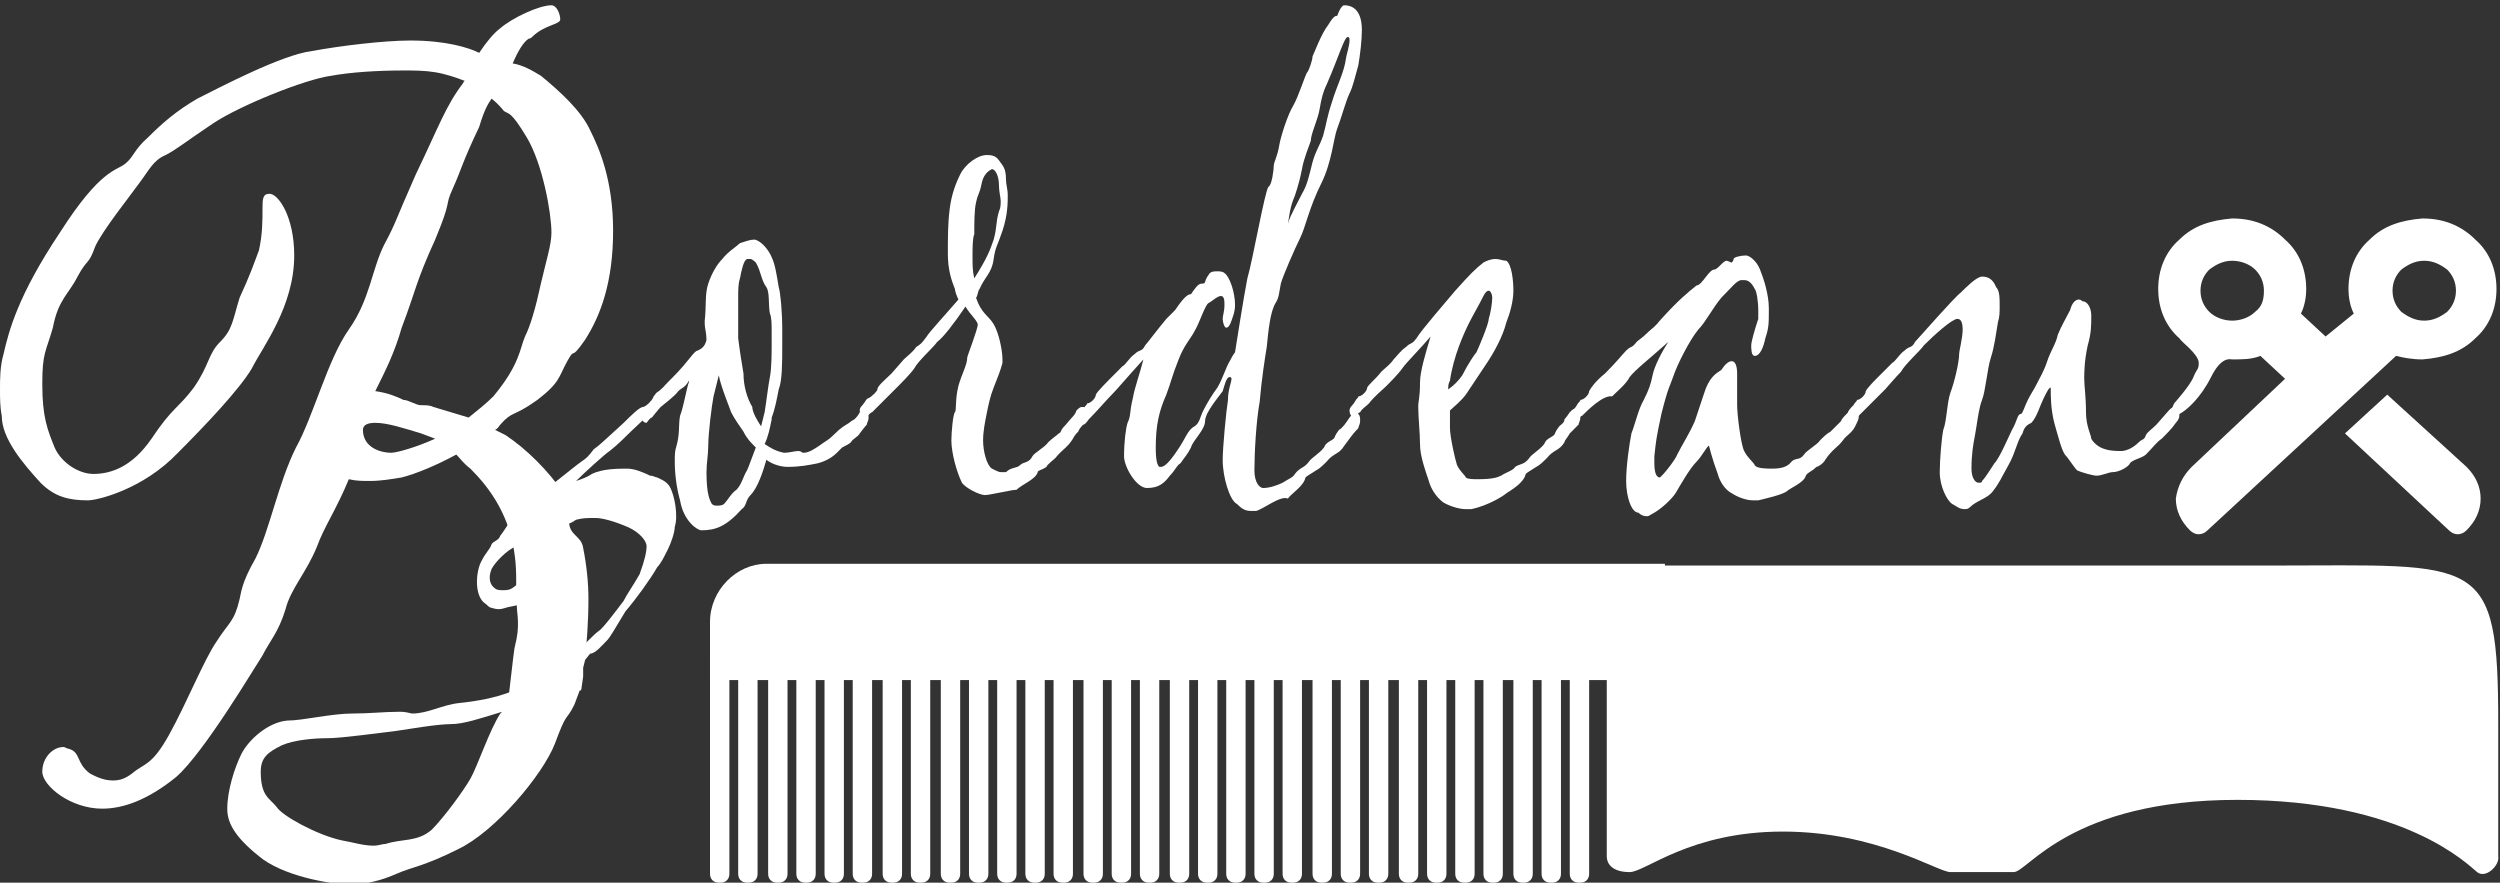 <?xml version="1.0" encoding="utf-8"?>
<!-- Generator: Adobe Illustrator 27.0.0, SVG Export Plug-In . SVG Version: 6.00 Build 0)  -->
<svg version="1.1" id="a" xmlns="http://www.w3.org/2000/svg" xmlns:xlink="http://www.w3.org/1999/xlink" x="0px" y="0px"
	 viewBox="0 0 141.9 50.1" style="enable-background:new 0 0 141.9 50.1;" xml:space="preserve">
<rect x="0" y="0" width="141.9" height="50.1" fill="#333333" stroke="none"/>
<style type="text/css">
	.st0{fill:#FFFFFF;}
</style>
<path class="st0" d="M33.1,38.4L33,39.1c0,0,0,0.1-0.1,0.1l-0.3,0.8c-0.5,1-0.4,0.3-1.1,2.2c-0.7,1.8-3.4,5-5.5,6
	c-2,1-2.6,1-3.5,1.4c-0.9,0.4-1.8,0.6-2.6,0.6c-1.2,0-3.9-0.5-5.2-1.6c-1.5-1.2-1.8-2-1.8-2.7c0-1,0.4-2.3,0.8-3.1
	c0.4-0.8,1.5-1.8,2.6-1.9c0.9,0,2.5-0.4,3.7-0.4c1,0,1.8-0.1,2.7-0.1c0.4,0,0.6,0.1,0.7,0.1c0.9,0,1.7-0.5,2.7-0.6
	c1-0.1,2-0.3,2.8-0.6c0.1-0.8,0.2-1.8,0.3-2.5c0.2-0.8,0.2-1.1,0.2-1.5c0-0.4-0.1-0.6-0.1-2.1c0-0.8,0-1.6-0.3-2.8
	c-0.4-1.4-1.1-2.6-2.3-3.8c-0.4-0.3-0.6-0.6-0.8-0.8c-1.1,0.6-2.3,1.1-3.1,1.3c-0.6,0.1-1.2,0.2-1.8,0.2c-0.4,0-0.8,0-1.2-0.1
	c-0.7,1.7-1.4,2.7-1.8,3.8c-0.6,1.5-1.5,2.4-1.8,3.6c-0.4,1.3-0.9,1.8-1.3,2.6c-0.4,0.6-3.3,5.5-4.9,6.9c-1.6,1.3-3,1.8-4.2,1.8
	c-1.8,0-3.4-1.3-3.4-2.1c0-0.8,0.6-1.4,1.2-1.4c0.1,0,0.2,0.1,0.3,0.1c0.7,0.2,0.4,0.8,1.2,1.4c0.2,0.1,0.7,0.4,1.3,0.4
	c0.4,0,0.7-0.1,1.1-0.4c0.7-0.6,1.1-0.4,2.1-2.2c1-1.8,2-4.3,2.7-5.3c0.7-1.1,1-1.1,1.3-2.4c0.1-0.4,0.1-0.9,0.9-2.3
	c0.8-1.6,1.3-4.3,2.3-6.3c1-1.8,1.8-5,3-6.7c1.2-1.7,1.3-3.4,2-4.8c0.7-1.3,0.6-1.3,1.8-4c1.3-2.7,1.7-3.9,2.7-5.2
	c0,0,0-0.1,0.1-0.1c-0.5-0.2-1.1-0.4-1.7-0.5c-0.6-0.1-1.2-0.1-1.8-0.1c-1.5,0-3,0.1-4.1,0.3c-1.5,0.2-5.2,1.7-6.7,2.7
	c-1.5,1-2.1,1.5-2.7,1.8c-0.7,0.3-0.9,0.8-1.5,1.6c-0.5,0.7-2.1,2.7-2.5,3.6c-0.4,1.1-0.4,0.6-1,1.7c-0.5,1-1.1,1.3-1.4,2.9
	C2.6,20,2.4,20,2.4,21.8c0,1.9,0.3,2.6,0.7,3.6c0.4,0.9,1.4,1.5,2.2,1.5c1,0,2.2-0.4,3.3-2c1.2-1.8,1.5-1.7,2.4-2.9
	c0.9-1.3,0.8-1.9,1.5-2.6c0.7-0.7,0.7-1.2,1.1-2.5c0.6-1.3,0.8-1.9,1.1-2.7c0.2-0.9,0.2-1.7,0.2-2.3c0-0.6,0-0.9,0.4-0.9
	c0.5,0,1.4,1.3,1.4,3.5c0,2.9-1.8,5.2-2.4,6.4c-0.7,1.2-2.7,3.3-4.2,4.8c-2,2.1-4.6,2.7-5.1,2.7c-1.1,0-1.9-0.2-2.7-1
	c-1-1.1-2.2-2.5-2.2-3.8C0,23.1,0,22.6,0,22.1c0-0.6,0-1.3,0.2-2c0.3-1.3,0.8-3.3,3.2-6.9c2.3-3.6,3.2-3.5,3.7-3.9
	c0.5-0.4,0.5-0.8,1.3-1.5C9.2,7,10,6.3,11.2,5.6c1.2-0.6,4.8-2.5,6.5-2.7c1.6-0.3,4.1-0.6,5.6-0.6c2,0,3.3,0.4,3.9,0.7
	c0.4-0.6,0.8-1.1,1.2-1.4c0.7-0.6,2.2-1.3,2.9-1.3c0.3,0,0.5,0.5,0.5,0.8s-0.9,0.3-1.6,1c-0.1,0.1-0.2,0.1-0.2,0.1
	c-0.3,0.2-0.6,0.7-0.9,1.4c0.6,0.1,1.1,0.4,1.6,0.7c1.1,0.9,2.3,2,2.8,3.1c0.5,1,1.3,2.8,1.3,5.7c0,2.9-0.7,4.8-1.6,6.2
	c-0.9,1.3-0.5,0.3-1,1.2s-0.4,1.2-1.7,2.2c-1.4,1-1.4,0.6-2.1,1.4c-0.1,0.1-0.1,0.2-0.3,0.3c0.2,0.1,0.4,0.2,0.6,0.3
	c1.2,0.8,2.4,2,3.3,3.3c0.3,0.3,0.3,0.7,0.3,1.6c0,0.8,0.7,0.8,0.8,1.5c0.2,1,0.3,2,0.3,2.9c0,1.3-0.1,2.5-0.2,3.5l-0.1,0.4
	 M28.5,40.4c-1.3,0.4-2.2,0.7-2.9,0.7c-0.8,0-2.5,0.3-3.2,0.4c-0.9,0.1-3,0.4-3.8,0.4c-0.8,0-1.9,0.1-2.6,0.4
	c-0.8,0.4-1.2,0.7-1.2,1.5c0,1.4,0.5,1.5,0.9,2c0.3,0.5,2.3,1.6,3.7,1.9c0.6,0.1,1.2,0.3,1.8,0.3c0.3,0,0.5-0.1,0.7-0.1
	c0.9-0.3,1.8-0.1,2.6-0.8c0.7-0.7,1.8-2.2,2.2-2.9c0.4-0.7,1.1-2.8,1.7-3.7L28.5,40.4z M24.7,24.9l-0.8-0.3C22.9,24.3,22,24,21.3,24
	c-0.4,0-0.7,0.1-0.7,0.4c0,1,1,1.3,1.6,1.3C22.5,25.7,23.6,25.4,24.7,24.9z M27.9,5.6c-0.2,0.3-0.4,0.6-0.7,1.6
	c-1,2.1-1,2.4-1.5,3.5c-0.5,1.1,0,0.5-1,2.9c-1.1,2.4-1.1,2.9-1.9,5c-0.4,1.4-0.9,2.4-1.5,3.6c0.7,0.1,1.2,0.3,1.6,0.5
	c0.3,0,0.7,0.3,1,0.3c0.3,0,0.5,0,0.7,0.1l2,0.6c0.5-0.4,1-0.8,1.4-1.2c1.5-1.8,1.5-2.7,1.8-3.4c0.3-0.6,0.6-1.6,0.9-3
	c0.3-1.3,0.6-2.2,0.6-2.9c0-1.1-0.5-3.9-1.4-5.4s-1-1.3-1.3-1.5C28.6,6.3,28.3,5.9,27.9,5.6z"/>
<path class="st0" d="M34.5,36.3c-0.3,0.3-0.7,0.8-1,0.8c-0.1,0.1-0.3,0.4-0.6,0.7c-0.1,0.2-0.4,0.5-0.6,0.6
	c-0.5,0.4-0.7,0.9-1.1,1.1c-0.5,0.3-1,0.7-1.1,0.8c0,0-0.1,0.1-0.3,0c-0.1,0-0.1-0.1-0.2-0.2c0-0.1,0-0.2,0-0.3
	c0.1-0.2,0.2-0.3,0.4-0.4c0.2,0,0.3-0.2,0.4-0.3c0.1,0,0.3-0.2,0.4-0.3c0.4-0.4,0.3-0.3,0.5-0.4c0.2-0.1,0.4-0.5,0.6-0.6
	c0.2-0.2,0.9-1,1.1-1.1c0.3-0.2,0.6-0.6,1-0.9c0.2-0.1,1.1-1.3,1.4-1.7c0.2-0.4,0.5-0.8,0.9-1.5c0.3-0.8,0.4-1.3,0.4-1.6
	c0-0.3-0.4-0.8-1.1-1.1c-0.7-0.3-1.4-0.5-1.8-0.5c-0.5,0-0.7,0-1.1,0.1c-0.3,0.2-0.3,0.2-1.3,0.5c-1.1,0.3-1.6,0.7-2.1,1
	c-0.5,0.2-1.2,0.9-1.4,1.3c-0.2,0.5-0.1,0.9,0.2,1.1c0.1,0.1,0.3,0.1,0.5,0.1c0.5,0,0.5-0.2,0.9-0.4c0.3-0.1,0.5-0.2,0.6-0.1
	c0.1,0,0.1,0.1,0.1,0.2c0,0.1-0.1,0.4-0.2,0.6c-0.1,0.2-0.2,0.3-0.3,0.4c-0.3,0.2-0.7,0.2-1,0.3c-0.3,0.1-0.5,0.1-0.8,0
	c-0.1,0-0.2-0.1-0.3-0.2c-0.7-0.4-0.6-1.8-0.3-2.4c0.3-0.6,0.5-0.7,0.6-1c0.1-0.2,0.4-0.2,0.5-0.5c0.1-0.1,0.4-0.6,0.7-1
	c0.2-0.2,0.6-0.5,0.9-0.8c0.6-0.5,2.7-2.2,3-2.4s0.4-0.3,0.7-0.7c0.3-0.2,0.6-0.5,1.7-1.5c0.4-0.4,0.9-0.9,1.1-0.9
	c0.1,0,0.5-0.3,0.6-0.6c0.1-0.1,0.1-0.2,0.3-0.3c0.2-0.2,0.4-0.3,0.5-0.3c0.1,0.1,0.2,0.4,0.1,0.5s-0.4,0.4-0.4,0.4l-1.8,1.7
	c-0.2,0.2-0.8,0.8-1.2,1.1c-0.3,0.2-1.4,1.2-1.9,1.7c0.3-0.1,0.6-0.2,0.9-0.4c0.6-0.3,1.5-0.3,2-0.3c0.4,0,0.9,0.2,1.3,0.4
	c0.2,0,0.3,0.1,0.4,0.1c0.2,0.1,0.5,0.2,0.7,0.5c0.3,0.5,0.5,1.7,0.3,2.3c0,0.3-0.2,0.9-0.4,1.3c-0.2,0.4-0.4,0.8-0.6,1
	c-0.4,0.7-1.2,1.8-1.8,2.5C34.9,35.7,34.6,36.2,34.5,36.3z"/>
<g id="b">
	<path class="st0" d="M40.8,37h0.1c0.3,0,0.5,0.2,0.5,0.5v12.1c0,0.3-0.2,0.5-0.5,0.5h-0.1c-0.3,0-0.5-0.2-0.5-0.5V37.5
		C40.3,37.2,40.5,37,40.8,37z"/>
	<path class="st0" d="M42.4,37h0.1c0.3,0,0.5,0.2,0.5,0.5v12.1c0,0.3-0.2,0.5-0.5,0.5h-0.1c-0.3,0-0.5-0.2-0.5-0.5V37.5
		C41.9,37.2,42.2,37,42.4,37z"/>
	<path class="st0" d="M44.1,37h0.1c0.3,0,0.5,0.2,0.5,0.5v12.1c0,0.3-0.2,0.5-0.5,0.5h-0.1c-0.3,0-0.5-0.2-0.5-0.5V37.5
		C43.6,37.2,43.8,37,44.1,37z"/>
	<path class="st0" d="M45.7,37h0.1c0.3,0,0.5,0.2,0.5,0.5v12.1c0,0.3-0.2,0.5-0.5,0.5h-0.1c-0.3,0-0.5-0.2-0.5-0.5V37.5
		C45.2,37.2,45.4,37,45.7,37z"/>
	<path class="st0" d="M47.3,37h0.1c0.3,0,0.5,0.2,0.5,0.5v12.1c0,0.3-0.2,0.5-0.5,0.5h-0.1c-0.3,0-0.5-0.2-0.5-0.5V37.5
		C46.8,37.2,47,37,47.3,37z"/>
	<path class="st0" d="M48.9,37h0.1c0.3,0,0.5,0.2,0.5,0.5v12.1c0,0.3-0.2,0.5-0.5,0.5h-0.1c-0.3,0-0.5-0.2-0.5-0.5V37.5
		C48.4,37.2,48.7,37,48.9,37z"/>
	<path class="st0" d="M50.6,37h0.1c0.3,0,0.5,0.2,0.5,0.5v12.1c0,0.3-0.2,0.5-0.5,0.5h-0.1c-0.3,0-0.5-0.2-0.5-0.5V37.5
		C50.1,37.2,50.3,37,50.6,37z"/>
	<path class="st0" d="M52.2,37h0.1c0.3,0,0.5,0.2,0.5,0.5v12.1c0,0.3-0.2,0.5-0.5,0.5h-0.1c-0.3,0-0.5-0.2-0.5-0.5V37.5
		C51.7,37.2,51.9,37,52.2,37z"/>
	<path class="st0" d="M53.8,37H54c0.3,0,0.5,0.2,0.5,0.5v12.1c0,0.3-0.2,0.5-0.5,0.5h-0.1c-0.3,0-0.5-0.2-0.5-0.5V37.5
		C53.3,37.2,53.5,37,53.8,37z"/>
	<path class="st0" d="M55.5,37h0.1c0.3,0,0.5,0.2,0.5,0.5v12.1c0,0.3-0.2,0.5-0.5,0.5h-0.1c-0.3,0-0.5-0.2-0.5-0.5V37.5
		C55,37.2,55.2,37,55.5,37z"/>
	<path class="st0" d="M57.1,37h0.1c0.3,0,0.5,0.2,0.5,0.5v12.1c0,0.3-0.2,0.5-0.5,0.5h-0.1c-0.3,0-0.5-0.2-0.5-0.5V37.5
		C56.6,37.2,56.8,37,57.1,37z"/>
	<path class="st0" d="M58.7,37h0.1c0.3,0,0.5,0.2,0.5,0.5v12.1c0,0.3-0.2,0.5-0.5,0.5h-0.1c-0.3,0-0.5-0.2-0.5-0.5V37.5
		C58.2,37.2,58.4,37,58.7,37z"/>
	<path class="st0" d="M60.3,37h0.1c0.3,0,0.5,0.2,0.5,0.5v12.1c0,0.3-0.2,0.5-0.5,0.5h-0.1c-0.3,0-0.5-0.2-0.5-0.5V37.5
		C59.8,37.2,60.1,37,60.3,37z"/>
	<path class="st0" d="M62,37h0.1c0.3,0,0.5,0.2,0.5,0.5v12.1c0,0.3-0.2,0.5-0.5,0.5H62c-0.3,0-0.5-0.2-0.5-0.5V37.5
		C61.5,37.2,61.7,37,62,37z"/>
	<path class="st0" d="M63.6,37h0.1c0.3,0,0.5,0.2,0.5,0.5v12.1c0,0.3-0.2,0.5-0.5,0.5h-0.1c-0.3,0-0.5-0.2-0.5-0.5V37.5
		C63.1,37.2,63.3,37,63.6,37z"/>
	<path class="st0" d="M65.2,37h0.1c0.3,0,0.5,0.2,0.5,0.5v12.1c0,0.3-0.2,0.5-0.5,0.5h-0.1c-0.3,0-0.5-0.2-0.5-0.5V37.5
		C64.7,37.2,64.9,37,65.2,37z"/>
	<path class="st0" d="M66.8,37H67c0.3,0,0.5,0.2,0.5,0.5v12.1c0,0.3-0.2,0.5-0.5,0.5h-0.1c-0.3,0-0.5-0.2-0.5-0.5V37.5
		C66.3,37.2,66.6,37,66.8,37z"/>
	<path class="st0" d="M68.5,37h0.1c0.3,0,0.5,0.2,0.5,0.5v12.1c0,0.3-0.2,0.5-0.5,0.5h-0.1c-0.3,0-0.5-0.2-0.5-0.5V37.5
		C68,37.2,68.2,37,68.5,37z"/>
	<path class="st0" d="M70.1,37h0.1c0.3,0,0.5,0.2,0.5,0.5v12.1c0,0.3-0.2,0.5-0.5,0.5h-0.1c-0.3,0-0.5-0.2-0.5-0.5V37.5
		C69.6,37.2,69.8,37,70.1,37z"/>
	<path class="st0" d="M71.7,37h0.1c0.3,0,0.5,0.2,0.5,0.5v12.1c0,0.3-0.2,0.5-0.5,0.5h-0.1c-0.3,0-0.5-0.2-0.5-0.5V37.5
		C71.2,37.2,71.4,37,71.7,37z"/>
	<path class="st0" d="M73.3,37h0.1c0.3,0,0.5,0.2,0.5,0.5v12.1c0,0.3-0.2,0.5-0.5,0.5h-0.1c-0.3,0-0.5-0.2-0.5-0.5V37.5
		C72.8,37.2,73.1,37,73.3,37z"/>
	<path class="st0" d="M75,37h0.1c0.3,0,0.5,0.2,0.5,0.5v12.1c0,0.3-0.2,0.5-0.5,0.5H75c-0.3,0-0.5-0.2-0.5-0.5V37.5
		C74.5,37.2,74.7,37,75,37z"/>
	<path class="st0" d="M76.6,37h0.1c0.3,0,0.5,0.2,0.5,0.5v12.1c0,0.3-0.2,0.5-0.5,0.5h-0.1c-0.3,0-0.5-0.2-0.5-0.5V37.5
		C76.1,37.2,76.3,37,76.6,37z"/>
	<path class="st0" d="M78.2,37h0.1c0.3,0,0.5,0.2,0.5,0.5v12.1c0,0.3-0.2,0.5-0.5,0.5h-0.1c-0.3,0-0.5-0.2-0.5-0.5V37.5
		C77.7,37.2,78,37,78.2,37z"/>
	<path class="st0" d="M79.9,37H80c0.3,0,0.5,0.2,0.5,0.5v12.1c0,0.3-0.2,0.5-0.5,0.5h-0.1c-0.3,0-0.5-0.2-0.5-0.5V37.5
		C79.4,37.2,79.6,37,79.9,37z"/>
	<path class="st0" d="M81.5,37h0.1c0.3,0,0.5,0.2,0.5,0.5v12.1c0,0.3-0.2,0.5-0.5,0.5h-0.1c-0.3,0-0.5-0.2-0.5-0.5V37.5
		C81,37.2,81.2,37,81.5,37z"/>
	<path class="st0" d="M83.1,37h0.1c0.3,0,0.5,0.2,0.5,0.5v12.1c0,0.3-0.2,0.5-0.5,0.5h-0.1c-0.3,0-0.5-0.2-0.5-0.5V37.5
		C82.6,37.2,82.8,37,83.1,37z"/>
	<path class="st0" d="M84.7,37h0.1c0.3,0,0.5,0.2,0.5,0.5v12.1c0,0.3-0.2,0.5-0.5,0.5h-0.1c-0.3,0-0.5-0.2-0.5-0.5V37.5
		C84.2,37.2,84.5,37,84.7,37z"/>
	<path class="st0" d="M86.4,37h0.1c0.3,0,0.5,0.2,0.5,0.5v12.1c0,0.3-0.2,0.5-0.5,0.5h-0.1c-0.3,0-0.5-0.2-0.5-0.5V37.5
		C85.9,37.2,86.1,37,86.4,37z"/>
	<path class="st0" d="M88,37h0.1c0.3,0,0.5,0.2,0.5,0.5v12.1c0,0.3-0.2,0.5-0.5,0.5H88c-0.3,0-0.5-0.2-0.5-0.5V37.5
		C87.5,37.2,87.7,37,88,37z"/>
	<path class="st0" d="M89.6,37h0.1c0.3,0,0.5,0.2,0.5,0.5v12.1c0,0.3-0.2,0.5-0.5,0.5h-0.1c-0.3,0-0.5-0.2-0.5-0.5V37.5
		C89.1,37.2,89.3,37,89.6,37z"/>
	<path class="st0" d="M43.5,32h51v6.6H40.3v-3.3C40.3,33.5,41.8,32,43.5,32z"/>
	<path class="st0" d="M140.6,49.5c-0.5-0.4-4.1-4.1-13.6-4.1s-11.9,4.1-12.7,4.1h-3.6c-0.7,0-4.2-2.3-9.5-2.3s-7.8,2.3-8.7,2.3
		s-1.3-0.4-1.3-0.9V33c0-0.5,0.6-0.9,1.3-0.9c0,0,24.7,0,36.5,0s12.8-0.7,12.8,9s0,7.5,0,7.5C141.9,49.1,141.1,49.9,140.6,49.5
		L140.6,49.5z"/>
</g>
<g id="c">
	<g>
		<path class="st0" d="M48.2,24c0.1-0.1,0.3-0.2,0.3-0.2c0.1-0.1,0.2-0.2,0.3-0.4c0.1-0.1,0.2-0.2,0.3-0.2c0.1,0,0.2,0.2,0.2,0.5
			c0,0.2-0.1,0.3-0.1,0.4c-0.1,0.1-0.4,0.5-0.4,0.5c-0.1,0.2-0.4,0.3-0.5,0.5c-0.1,0.1-0.3,0.2-0.5,0.3c-0.1,0.1-0.2,0.2-0.3,0.3
			c-0.3,0.3-0.7,0.5-1.1,0.6c-0.5,0.1-1,0.2-1.7,0.2c-0.3,0-0.8-0.1-1.2-0.4c-0.2,0.7-0.5,1.6-0.9,2c-0.3,0.3-0.2,0.6-0.5,0.8
			c-0.9,1-1.5,1.2-2.3,1.2c-0.2,0-1-0.5-1.2-1.7c-0.2-0.7-0.3-1.5-0.3-2.2c0-0.4,0-0.6,0.1-0.9c0.2-0.7,0.1-1.2,0.2-1.7
			c0.2-0.5,0.4-1.7,0.5-1.9c0,0,0-0.1,0-0.1c-0.2,0.4-0.4,0.4-0.6,0.6c-0.2,0.3-0.9,0.8-1,0.9c-0.1,0.1-0.5,0.6-0.5,0.6
			c-0.1,0-0.3,0.3-0.3,0.3c-0.2,0-0.3-0.2-0.3-0.4c0-0.2,0.2-0.3,0.3-0.5c0.1-0.2,0.2-0.2,0.2-0.3c0.2,0,0.5-0.3,0.5-0.5
			c0.1-0.2,0.5-0.6,0.8-0.9c0.9-0.9,1.2-1.5,1.4-1.5c0.2-0.1,0.4-0.2,0.5-0.6c0-0.4-0.1-0.7-0.1-0.9c0-0.1,0-0.2,0-0.2
			c0.1-0.9,0-1.5,0.2-2.1s0.5-1.1,0.8-1.4c0.3-0.4,0.8-0.7,1-0.9c0.3-0.1,0.6-0.2,0.8-0.2c0.3,0,0.8,0.5,1,1
			c0.2,0.4,0.3,1.1,0.4,1.7c0.1,0.3,0.2,1.4,0.2,2.4c0,0.3,0,0.7,0,0.9c0,1,0,2-0.2,2.5c-0.1,0.5-0.2,1.1-0.4,1.6c0,0.1,0,0.1,0,0.1
			c-0.1,0.5-0.2,1-0.4,1.4c0.3,0.2,0.6,0.4,1.1,0.5c0.3,0,0.6-0.1,0.8-0.1c0.2,0,0.2,0.1,0.3,0.1c0.3,0,0.6-0.2,0.9-0.4
			c0.4-0.3,0.5-0.3,0.8-0.6C47.8,24.2,47.9,24.2,48.2,24z M42.9,25.4c-0.3-0.3-0.5-0.5-0.7-0.9c-0.2-0.3-0.5-0.7-0.7-1.1
			c-0.1-0.3-0.6-1.5-0.7-2.1l-0.3,1.2c-0.1,0.5-0.3,2.1-0.3,2.8c0,0.5-0.1,1-0.1,1.5c0,1.3,0.2,1.6,0.3,1.8c0.1,0.1,0.2,0.1,0.3,0.1
			c0.1,0,0.3,0,0.4-0.1c0.2-0.2,0.4-0.6,0.7-0.8c0.3-0.3,0.4-0.8,0.6-1.1C42.5,26.5,42.7,25.9,42.9,25.4z M43.2,24.2l0.2-0.8
			c0.1-0.6,0.2-1.5,0.3-2s0.1-1.4,0.1-2c0-0.2,0-0.3,0-0.5c0-0.5,0-0.9-0.1-1.1c-0.1-0.5,0-1.2-0.2-1.5c-0.3-0.4-0.3-0.9-0.6-1.4
			c-0.2-0.2-0.3-0.2-0.3-0.2c-0.1,0-0.1,0-0.2,0c-0.2,0.1-0.3,0.6-0.4,1.1c-0.1,0.3-0.1,0.7-0.1,1c0,0.2,0,0.5,0,1.5
			c0,0.3,0,0.6,0,0.9c0.1,0.8,0.2,1.4,0.3,2c0,0.7,0.2,1.4,0.5,1.9C42.7,23.4,43,23.9,43.2,24.2z"/>
		<path class="st0" d="M55.9,28.1c-0.3,0-1.1-0.4-1.3-0.7C54.3,26.8,54,25.7,54,25c0-0.5,0.1-1.5,0.2-1.6c0.1-0.1,0-0.7,0.2-1.5
			c0.2-0.7,0.5-1.2,0.5-1.6c0-0.1,0.6-1.6,0.6-1.9c-0.1-0.3-0.4-0.5-0.7-1c-0.6,0.9-1.3,1.8-1.6,2c-0.2,0.3-1.1,1.1-1.3,1.5
			c-0.2,0.3-0.8,0.9-0.9,1l-1,1c-0.2,0.2-0.3,0.3-0.5,0.5c-0.1,0-0.3,0.3-0.4,0.3c-0.1,0-0.3-0.2-0.3-0.4c0-0.2,0.1-0.2,0.3-0.5
			c0.1-0.2,0.2-0.2,0.2-0.2c0.2-0.1,0.5-0.4,0.5-0.5c0-0.2,0.5-0.6,0.8-0.9l0.7-0.8c0.2-0.2,0.5-0.4,0.7-0.7
			c0.3-0.2,0.3-0.2,0.6-0.6c0.1-0.2,1.2-1.4,1.8-2.1c-0.1-0.2-0.2-0.5-0.2-0.6c-0.2-0.5-0.4-1.1-0.4-2c0-0.9,0-1.7,0.1-2.5
			c0.1-0.9,0.4-1.6,0.6-2c0.3-0.6,1-1.1,1.5-1.1c0.2,0,0.5,0,0.7,0.3c0.2,0.3,0.4,0.4,0.4,1.1c0,0.3,0.1,0.5,0.1,0.9
			c0,0.4,0,1.1-0.3,2c-0.3,0.9-0.4,0.9-0.5,1.6c-0.1,0.8-0.5,1-0.8,1.7c-0.1,0.1-0.1,0.4-0.2,0.5c0.3,0.9,0.7,1,1,1.5
			c0.3,0.5,0.5,1.5,0.5,2c0,0.1,0,0.2,0,0.2c-0.1,0.4-0.3,0.9-0.5,1.4s-0.3,1-0.4,1.5c-0.1,0.5-0.2,1-0.2,1.5c0,0.6,0.2,1.4,0.5,1.6
			c0.2,0.1,0.4,0.2,0.5,0.2c0.1,0,0.2,0,0.3,0c0.3-0.3,0.6-0.2,0.8-0.4c0.2-0.2,0.5-0.1,0.7-0.5c0.1-0.2,0.7-0.5,0.9-0.8
			c0.2-0.2,0.5-0.4,0.6-0.5c0.2-0.1,0-0.1,0.4-0.5c0.4-0.5,0.5-0.5,0.6-0.8c0.1-0.1,0.2-0.2,0.3-0.2c0,0,0.1,0,0.1,0
			c0,0,0.1,0,0.1,0.1c0.1,0.1,0.1,0.2,0.1,0.4c0,0.4-0.4,0.6-0.5,0.9c-0.1,0.1-0.2,0.2-0.3,0.4c-0.3,0.5-0.6,0.6-1,1.1
			c-0.1,0.1-0.5,0.4-0.5,0.5c-0.3,0.2-0.5,0.2-0.5,0.3c-0.1,0.4-0.9,0.7-1.2,1C57.4,27.8,56.2,28.1,55.9,28.1z M55.2,14.6
			c0,0.4,0,0.8,0.1,1.2c0.7-1.1,0.9-1.6,1.1-2.2c0.2-0.7,0.1-0.9,0.3-1.6c0.1-0.2,0.1-0.4,0.1-0.6c0-0.2-0.1-0.5-0.1-0.9
			c0-0.5-0.2-0.9-0.4-0.9c-0.2,0.1-0.5,0.3-0.6,0.9c-0.1,0.5-0.2,0.5-0.3,1c-0.1,0.4-0.1,1.2-0.1,1.8C55.2,13.5,55.2,14.1,55.2,14.6
			z"/>
		<path class="st0" d="M71.3,29c-0.1,0-0.2,0-0.3,0c-0.3,0-0.5-0.1-0.8-0.4c-0.4-0.2-0.8-1.5-0.8-2.5c0-0.7,0.2-2.8,0.3-3.4
			c0-0.6,0.2-1,0.2-1.2c0,0,0-0.1-0.1-0.1c-0.2,0-0.3,0.5-0.4,0.8c-0.2,0.3-1,1.2-1,1.7c0,0.5-0.7,1.1-0.8,1.5
			c-0.2,0.4-0.4,0.6-0.6,0.9c-0.2,0.1-0.3,0.4-0.6,0.7c-0.3,0.4-0.6,0.7-1.3,0.7c-0.6,0-1.3-1.2-1.3-1.8c0-0.8,0.1-1.6,0.2-1.9
			c0.2-0.4,0.1-0.6,0.3-1.4c0.1-0.6,0.4-1.4,0.6-2.2c-1,1.1-1.5,1.7-1.7,1.9c-0.4,0.4-0.9,1-1.4,1.5c0,0-0.2,0.3-0.3,0.3
			c-0.1,0-0.3-0.2-0.3-0.4c0-0.2,0.1-0.3,0.3-0.5c0.1-0.2,0.2-0.2,0.2-0.3c0.2,0,0.5-0.3,0.5-0.5c0.1-0.2,0.5-0.6,1.5-1.6
			c0.2-0.1,0.4-0.5,0.7-0.7c0.3-0.3,0.4-0.1,0.6-0.5c0.1-0.1,0.7-0.9,1.2-1.5c0.2-0.2,0.4-0.4,0.5-0.5c0.6-0.9,0.8-0.9,0.9-0.9
			c0.2-0.3,0.4-0.6,0.6-0.6c0.3,0,0.1-0.1,0.4-0.5c0.1-0.2,0.3-0.2,0.5-0.2c0.1,0,0.3,0,0.4,0.1c0.3,0.2,0.6,1.1,0.6,1.8
			c0,0.4-0.1,0.6-0.2,0.9c-0.1,0.3-0.2,0.4-0.3,0.4c-0.1,0-0.2-0.3-0.2-0.5c0-0.2,0.1-0.4,0.1-0.8c0-0.2,0-0.5-0.2-0.5
			c-0.2,0-0.5,0.3-0.7,0.4c-0.2,0.1-0.5,1.1-0.8,1.6c-0.2,0.4-0.6,0.8-0.9,1.6c-0.4,1-0.4,1.2-0.7,2c-0.4,0.9-0.6,1.7-0.6,3
			c0,0.8,0.1,1,0.2,1.1c0,0,0.1,0,0.1,0c0.2,0,0.5-0.3,0.9-0.9c0.5-0.7,0.6-1.2,1-1.4c0.3-0.2,0.3-0.5,0.5-0.9
			c0.2-0.4,0.5-0.9,0.8-1.3c0.3-0.5,0.5-1.2,0.7-1.5c0.2-0.4,0.3-0.5,0.3-0.5s0.5-3.2,0.7-4.2c0.3-1,1-5,1.2-5.2
			c0.2-0.1,0.3-1,0.3-1.2s0.2-0.5,0.3-1.1c0.1-0.6,0.5-1.8,0.8-2.3c0.3-0.5,0.7-1.8,0.8-1.9c0.1-0.1,0.3-0.7,0.3-0.9
			c0.1-0.2,0.5-1.3,0.9-1.8c0.3-0.5,0.4-0.5,0.5-0.5c0,0,0.2-0.6,0.4-0.6c0.3,0,1,0.1,1,1.4c0,0.6-0.1,1.4-0.2,2
			c-0.2,0.7-0.3,1.2-0.5,1.6c-0.2,0.4-0.5,1.5-0.7,2c-0.2,0.5-0.3,1.9-0.9,3.1c-0.7,1.4-0.9,2.5-1.2,3.1c-0.3,0.6-1,2.2-1.1,2.6
			c-0.1,0.5-0.1,0.8-0.3,1.1c-0.3,0.5-0.4,1.5-0.5,2.5c-0.1,0.6-0.3,1.9-0.4,3.1c-0.2,1.1-0.3,2.9-0.3,3.9c0,0.7,0.3,1,0.5,1
			c0.4,0,0.9-0.2,1.1-0.3c0.3-0.2,0.6-0.3,0.7-0.5c0.3-0.4,0.5-0.3,0.8-0.7c0.1-0.2,0.8-0.6,0.9-0.9c0.1-0.2,0.4-0.3,0.5-0.4
			c0.1-0.1,0-0.1,0.3-0.5c0.2-0.1,0.4-0.4,0.6-0.7c0.1-0.1,0.2-0.3,0.3-0.3c0.1,0,0.1,0,0.2,0.1c0.1,0.1,0.1,0.2,0.1,0.4
			c0,0.2-0.1,0.3-0.1,0.4c-0.3,0.3-0.5,0.6-0.8,1c-0.3,0.5-0.6,0.4-1,0.9c-0.2,0.2-0.4,0.4-0.6,0.5c-0.3,0.2-0.5,0.3-0.6,0.4
			c-0.1,0.5-0.8,0.9-1,1.2C72.7,28.1,71.7,28.9,71.3,29z M73.1,12.7c0.1-0.4,0.5-1.1,0.8-1.7c0.3-0.5,0.4-1,0.6-1.8
			c0.2-0.7,0.4-0.9,0.6-1.5c0.2-0.7,0.2-1,0.5-1.9c0.3-1,0.7-1.7,0.8-2.5c0-0.1,0.2-0.7,0.2-1c0-0.1,0-0.2-0.1-0.2
			c-0.2,0-0.5,1.1-1.2,2.7c-0.2,0.4-0.3,0.8-0.4,1.4c-0.1,0.6-0.5,1.4-0.5,1.8c-0.1,0.3-0.4,1-0.5,1.6c-0.1,0.5-0.2,0.9-0.4,1.5
			C73.2,11.8,73.2,12.2,73.1,12.7z"/>
		<path class="st0" d="M83.5,28.9c-0.1,0-0.2,0-0.3,0c-0.4,0-1-0.2-1.3-0.4c-0.4-0.3-0.7-0.8-0.8-1.2c-0.2-0.6-0.5-1.4-0.5-2.1
			c0-0.6-0.1-1.5-0.1-2.1c0-0.4,0.1-0.5,0.1-1.4c0-0.6,0.3-1.6,0.6-2.6c-0.5,0.6-1.4,1.5-1.6,1.8c-0.2,0.3-0.8,0.9-0.9,1
			c-0.2,0.2-0.7,0.6-1,1c-0.2,0.2-0.4,0.3-0.5,0.5c-0.1,0-0.3,0.3-0.3,0.3c-0.2,0-0.3-0.2-0.3-0.4c0-0.2,0.2-0.3,0.3-0.5
			c0.1-0.2,0.2-0.2,0.2-0.3c0.2,0,0.5-0.3,0.5-0.5c0.1-0.2,0.5-0.5,0.8-0.9c0.2-0.2,0.5-0.4,0.7-0.7c0.2-0.2,0.4-0.5,0.7-0.7
			c0.3-0.3,0.3-0.1,0.6-0.5c0.3-0.5,1.7-2.1,2.2-2.7c0.9-1,1.1-1.2,1.6-1.6c0.2-0.1,0.4-0.2,0.7-0.2c0.2,0,0.4,0.1,0.6,0.1
			c0.3,0.2,0.4,1.1,0.4,1.7c0,0.6-0.2,1.3-0.4,1.8c-0.2,0.8-0.7,1.7-1.1,2.3c-0.4,0.6-0.8,1.2-1.2,1.8c-0.3,0.4-0.7,0.7-0.9,0.9
			c0,0.3,0,0.6,0,1c0,0.5,0.3,1.8,0.4,2.1c0.2,0.4,0.4,0.5,0.5,0.7c0.1,0.1,0.4,0.1,0.7,0.1c0.8,0,1.1-0.1,1.3-0.2
			c0.3-0.2,0.7-0.3,0.8-0.5c0.3-0.2,0.5-0.1,0.8-0.5c0.1-0.2,0.8-0.6,0.9-0.9c0.1-0.2,0.4-0.3,0.5-0.4c0.1-0.1,0-0.1,0.3-0.5
			c0.1-0.1,0.3-0.2,0.3-0.4c0.1-0.1,0.3-0.4,0.3-0.4c0.1-0.1,0.2-0.2,0.3-0.2c0.1,0,0.1,0,0.2,0.1c0,0.1,0.1,0.2,0.1,0.4
			c0,0.2-0.1,0.3-0.1,0.4c-0.1,0.1-0.5,0.5-0.5,0.5c-0.1,0.2-0.3,0.4-0.3,0.5c-0.3,0.5-0.6,0.4-1,0.9c-0.2,0.2-0.4,0.4-0.6,0.5
			c-0.3,0.2-0.5,0.3-0.6,0.4c-0.1,0.5-0.8,0.9-1.1,1.1C85.4,28.1,84.5,28.7,83.5,28.9z M82.2,22.1c0.3-0.2,0.6-0.5,0.8-0.8
			c0.3-0.6,0.7-1.2,0.8-1.3c0.1-0.2,0.7-1.6,0.7-1.9c0.1-0.3,0.2-0.9,0.2-1.2c0-0.2-0.1-0.4-0.2-0.4c-0.1,0-0.2,0.1-0.3,0.3
			c-0.3,0.6-0.6,1.1-0.8,1.5c-0.3,0.6-0.9,1.9-1.1,3.3C82.2,21.8,82.2,21.9,82.2,22.1z"/>
		<path class="st0" d="M89.8,23.6c-0.1,0-0.3,0.3-0.3,0.3c-0.2,0-0.3-0.2-0.3-0.4c0-0.2,0.2-0.3,0.3-0.5c0.1-0.2,0.2-0.2,0.2-0.3
			c0.2,0,0.5-0.3,0.5-0.5c0.1-0.2,0.4-0.6,0.9-1c0.7-0.7,1-1.1,1.2-1.3c0.3-0.3,0.3-0.1,0.6-0.5c0.1-0.1,0.3-0.2,0.7-0.6
			c0.5-0.4,0.5-0.5,0.7-0.7c1-1.1,1.5-1.5,2-1.9c0.3,0,0.7-0.9,1-0.9c0.2,0,0.5-0.5,0.7-0.5c0.1,0,0.2,0.1,0.3,0.1
			c0,0,0.1-0.1,0.1-0.2c0-0.1,0.4-0.2,0.7-0.2c0.2,0,0.6,0.3,0.8,0.8s0.5,1.4,0.5,2.2c0,0.9,0,1.1-0.2,1.7c-0.1,0.5-0.3,1-0.6,1
			c-0.2,0-0.2-0.4-0.2-0.6s0.2-0.9,0.4-1.5c0-0.1,0-0.2,0-0.5c0-0.5-0.1-1.1-0.2-1.2c-0.2-0.4-0.4-0.5-0.6-0.5c-0.1,0-0.2,0-0.2,0
			c-0.3,0.1-0.5,0.4-1.1,1c-0.5,0.6-0.9,1.4-1.3,1.8c-0.5,0.6-1.2,2-1.4,2.6c-0.2,0.6-0.3,0.6-0.7,2.2C94,24.9,94,25,93.9,25.9
			c0,0.1,0,0.2,0,0.4c0,0.7,0.2,0.8,0.3,0.8s0.9-1,1-1.3c0.3-0.6,0.7-1.2,1-1.9c0.1-0.3,0.2-0.6,0.5-1.5c0.3-1,0.7-1.2,1-1.4
			c0.2-0.3,0.4-0.5,0.6-0.5c0.2,0,0.3,0.3,0.3,0.7c0,0.1,0,0.2,0,0.3c0,0.2,0,0.4,0,0.5c0,0.4,0,0.6,0,1c0,0.5,0.2,2.2,0.4,2.6
			c0.2,0.4,0.5,0.6,0.6,0.8c0.1,0.2,0.7,0.2,1,0.2c0.5,0,0.8-0.1,1-0.3c0.3-0.4,0.5-0.1,0.8-0.5c0.1-0.2,0.8-0.6,0.9-0.8
			c0.2-0.2,0.4-0.4,0.6-0.5c0.2-0.2,0.4-0.4,0.6-0.6c0-0.1,0.3-0.4,0.4-0.5c0-0.1,0.2-0.2,0.3-0.2c0.1,0,0.1,0,0.2,0.1
			c0.1,0.1,0.1,0.2,0.1,0.4c0,0.1-0.1,0.3-0.2,0.5c-0.2,0.4-0.5,0.5-0.7,0.8c-0.3,0.4-0.6,0.5-1,1.1c-0.1,0.2-0.4,0.4-0.5,0.4
			c-0.3,0.3-0.5,0.3-0.6,0.5c-0.1,0.4-0.9,0.7-1.1,0.9c-0.3,0.2-1.2,0.4-1.6,0.5c-0.1,0-0.2,0-0.3,0c-0.4,0-0.9-0.2-1.2-0.4
			c-0.4-0.2-0.7-0.7-0.8-1.1c-0.3-0.8-0.5-1.6-0.5-1.6c-0.1,0-0.4,0.6-0.7,0.9c-0.4,0.4-0.9,1.3-1.2,1.8c-0.2,0.3-0.7,0.8-1.2,1.1
			c-0.2,0.1-0.3,0.2-0.4,0.2c-0.1,0-0.3,0-0.5-0.2c-0.4,0-0.7-0.9-0.7-1.8c0-0.9,0.2-2.2,0.3-2.7c0.2-0.5,0.4-1.4,0.7-1.9
			c0.3-0.6,0.4-0.9,0.5-1.4c0.1-0.5,0.5-1.3,0.9-1.9c-1,0.9-1.9,1.6-2.2,2c-0.2,0.4-0.7,0.8-1,1.1C91,22.4,90.1,23.3,89.8,23.6z"/>
		<path class="st0" d="M121.8,24.7c0.1-0.2,0.3-0.3,0.6-0.6l0.7-0.8c0.1-0.1,0.2-0.2,0.3-0.2c0.1,0,0.1,0.1,0.2,0.1
			c0.1,0.1,0.1,0.2,0.1,0.4c0,0.2-0.2,0.4-0.2,0.4c-0.2,0.3-0.5,0.6-0.8,0.9c-0.3,0.2-0.5,0.5-0.9,0.9c-0.2,0.2-0.8,0.3-0.9,0.5
			c-0.1,0.2-0.6,0.5-1,0.5c-0.2,0-0.6,0.2-0.9,0.2c-0.2,0-0.9-0.2-1.1-0.3c-0.2-0.2-0.5-0.7-0.7-0.9c-0.2-0.3-0.4-1.1-0.6-1.8
			c-0.2-0.8-0.2-1.5-0.2-1.9c0-0.1,0-0.1,0-0.1c-0.1,0-0.2,0.2-0.4,0.6c-0.2,0.4-0.4,1.1-0.7,1.4c-0.2,0.1-0.4,0.2-0.5,0.6
			c-0.3,0.4-0.4,1.1-0.8,1.8c-0.4,0.7-0.5,1-0.9,1.5c-0.3,0.4-0.9,0.5-1.3,0.9c-0.1,0.1-0.2,0.1-0.3,0.1c-0.3,0-0.5-0.2-0.7-0.3
			c-0.3-0.2-0.7-1-0.7-1.8c0-0.7,0.1-1.9,0.2-2.4c0.2-0.5,0.2-1.5,0.4-2.1c0.2-0.5,0.5-1.7,0.5-2.2c0-0.2,0.2-0.9,0.2-1.4
			c0-0.4-0.1-0.6-0.3-0.6c-0.3,0-1.3,0.9-1.9,1.5c-0.2,0.3-1.1,1.1-1.3,1.5c-0.3,0.3-0.8,0.9-0.9,1l-1.5,1.5c0,0-0.2,0.3-0.3,0.3
			s-0.3-0.2-0.3-0.4c0-0.2,0.1-0.3,0.3-0.5c0.1-0.2,0.2-0.2,0.2-0.3c0.2,0,0.5-0.3,0.5-0.5c0.1-0.2,0.5-0.6,0.8-0.9l0.7-0.7
			c0.2-0.1,0.4-0.5,0.7-0.7c0.3-0.3,0.4-0.1,0.6-0.5c0.2-0.2,2.2-2.5,2.6-2.8c0.3-0.3,0.9-0.9,1.2-0.9c0.3,0,0.6,0.1,0.8,0.6
			c0.2,0.2,0.2,0.6,0.2,1.1c0,0.3,0,0.6-0.1,0.9c-0.1,0.6-0.2,1.4-0.4,2c-0.2,0.6-0.3,1.9-0.5,2.4c-0.2,0.5-0.3,1.5-0.4,2
			c-0.1,0.5-0.2,1.1-0.2,1.9c0,0.5,0.2,0.8,0.4,0.8c0.1,0,0.2,0,0.2-0.1c0.2-0.2,0.5-0.7,0.7-1c0.3-0.3,0.8-1.5,1-1.9
			c0.3-0.5,0.3-0.9,0.5-0.9c0.1,0,0.2-0.4,0.4-0.8c0.2-0.4,0.3-0.5,0.5-0.9c0.2-0.4,0.4-0.7,0.6-1.3c0.2-0.6,0.5-1,0.6-1.5
			c0.2-0.5,0.5-1,0.7-1.4c0.1-0.4,0.3-0.6,0.5-0.6c0,0,0.1,0,0.2,0.1c0.3,0,0.5,0.4,0.5,0.8c0,0.6,0,1-0.2,1.7
			c-0.2,0.9-0.2,1.6-0.2,1.9c0,0.4,0.1,1,0.1,1.9c0,0.8,0.3,1.3,0.3,1.5c0.1,0.2,0.4,0.5,0.8,0.6c0.3,0.1,0.7,0.1,0.9,0.1
			c0.2,0,0.6-0.1,1-0.5C121.6,24.9,121.7,25,121.8,24.7z"/>
	</g>
	<path class="st0" d="M124.4,26.5l5.3-5l-1.4-1.3c-0.5,0.2-1,0.2-1.6,0.2c-0.1,0-0.6-0.2-1.2,1c-0.6,1.2-1.4,1.9-1.8,2.1
		c-0.9,0.7-0.3-0.6-0.3-0.6s0.9-1,1.1-1.5s0.3-0.4,0.3-0.8c0-0.5-1-1.2-1.1-1.4c-0.8-0.7-1.2-1.7-1.2-2.8c0-1.1,0.4-2.1,1.2-2.8
		c0.8-0.8,1.8-1.1,3-1.2c1.2,0,2.2,0.4,3,1.2c0.8,0.7,1.2,1.7,1.2,2.8c0,0.5-0.1,1-0.3,1.4l1.4,1.3l1.6-1.3
		c-0.2-0.4-0.3-0.9-0.3-1.4c0-1.1,0.4-2.1,1.2-2.8c0.8-0.8,1.8-1.1,3-1.2c1.2,0,2.2,0.4,3,1.2c0.8,0.7,1.2,1.7,1.2,2.8
		c0,1.1-0.4,2.1-1.2,2.8c-0.8,0.8-1.8,1.1-3,1.2c-0.6,0-1.1-0.1-1.5-0.2l-10.7,9.9c-0.3,0.3-0.7,0.3-1,0c-0.5-0.5-0.8-1.1-0.8-1.8
		C123.6,27.6,123.9,27,124.4,26.5z M126.7,18.2c0.5,0,1-0.2,1.3-0.5c0.4-0.3,0.5-0.7,0.5-1.2c0-0.5-0.2-0.9-0.5-1.2
		c-0.3-0.3-0.8-0.5-1.3-0.5c-0.5,0-0.9,0.2-1.3,0.5c-0.3,0.3-0.5,0.7-0.5,1.2c0,0.5,0.2,0.9,0.5,1.2C125.7,18,126.2,18.2,126.7,18.2
		z M135.5,22.4l4.5,4.1c0.5,0.5,0.8,1.1,0.8,1.8c0,0.7-0.3,1.3-0.8,1.8c-0.3,0.3-0.7,0.3-1,0l-5.9-5.5L135.5,22.4z M139.4,16.5
		c0-0.5-0.2-0.9-0.5-1.2c-0.4-0.3-0.8-0.5-1.3-0.5c-0.5,0-0.9,0.2-1.3,0.5c-0.3,0.3-0.5,0.7-0.5,1.2c0,0.5,0.2,0.9,0.5,1.2
		c0.4,0.3,0.8,0.5,1.3,0.5c0.5,0,0.9-0.2,1.3-0.5C139.2,17.4,139.4,17,139.4,16.5z"/>
</g>
</svg>
